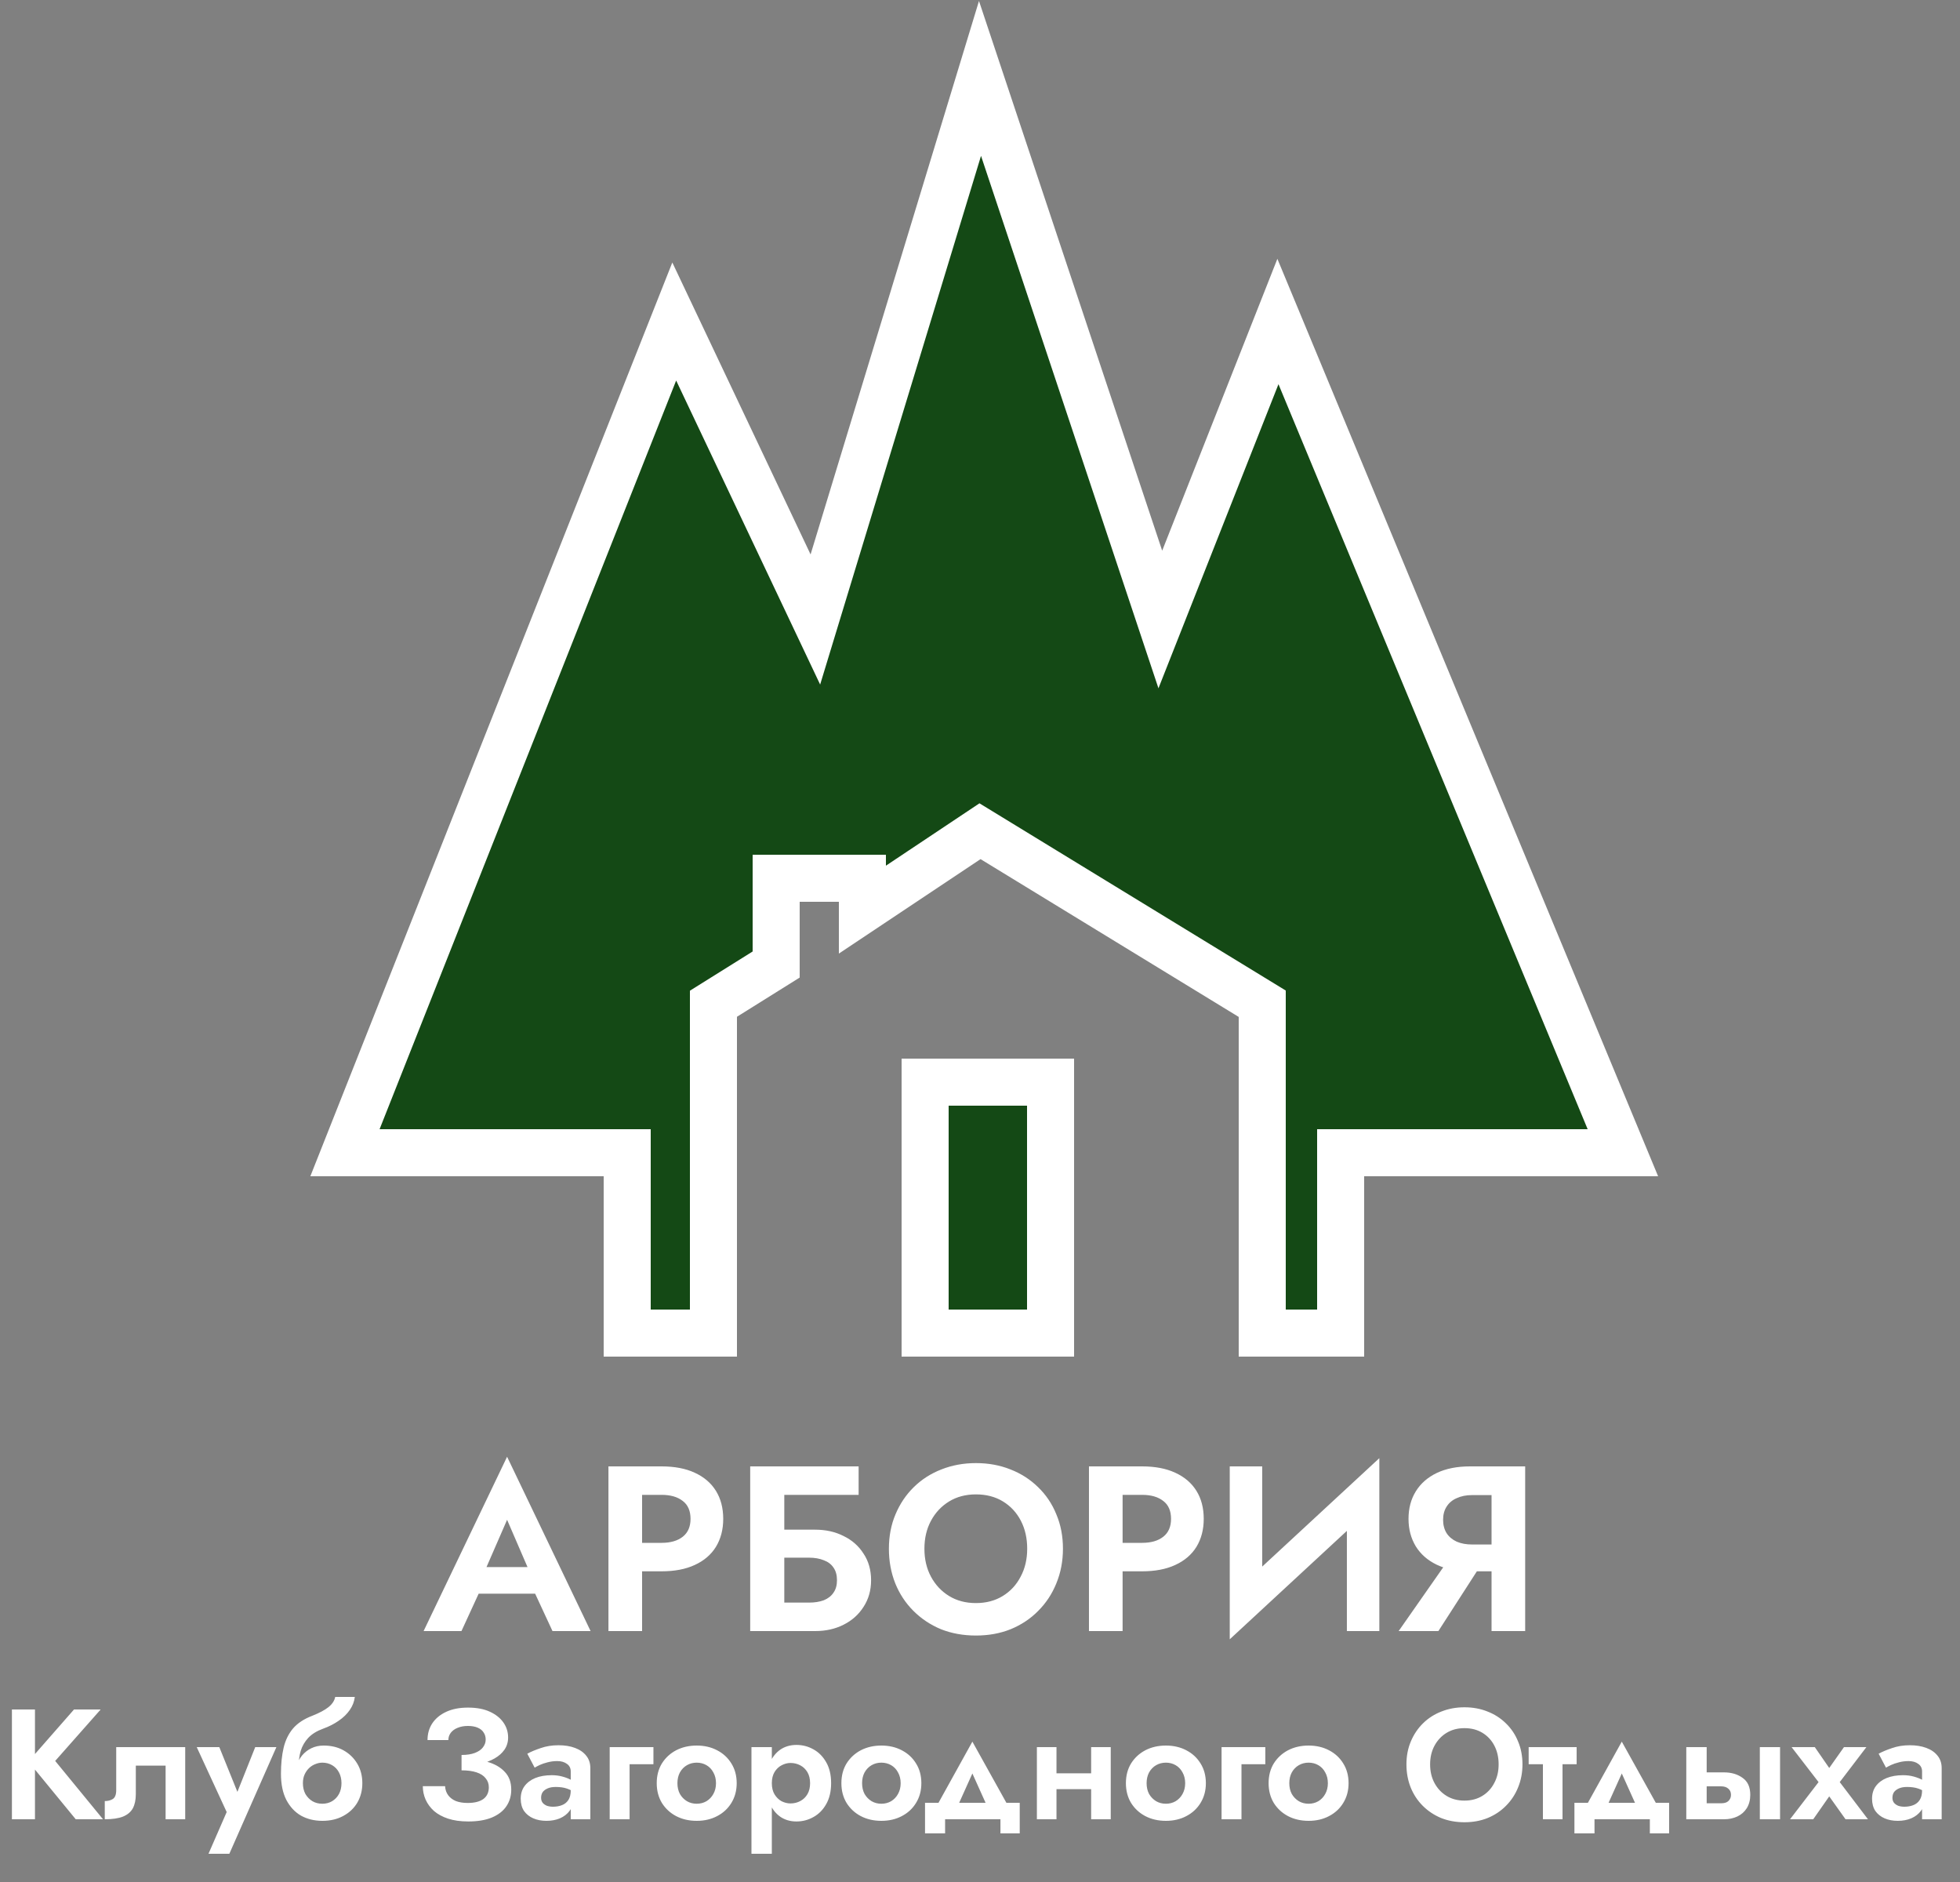 <svg width="125" height="120" viewBox="0 0 125 120" fill="none" xmlns="http://www.w3.org/2000/svg">
<rect x="0" y="0" width="125" height="120" fill="#808080" stroke="none"/>
<path d="M59 69V85H67V69H59Z" fill="#144915" stroke="white" stroke-width="3"/>
<path d="M45.5 85V64L49.5 61.5V56H55V58L62.5 53L80.5 64V85H85.5V73.5H103.5L81.5 20.5L74 39.5L62.5 5L52 39.5L43 20.5L22 73.5H40V85H45.5Z" fill="#144915" stroke="white" stroke-width="3"/>
<path d="M29.595 101.615L29.85 99.92H34.89L35.145 101.615H29.595ZM32.34 96.905L30.765 100.52L30.81 101L29.43 104H27.015L32.34 92.885L37.665 104H35.235L33.885 101.09L33.915 100.55L32.34 96.905ZM38.804 93.5H40.949V104H38.804V93.5ZM40.109 95.315V93.5H42.194C43.024 93.5 43.729 93.635 44.309 93.905C44.899 94.175 45.349 94.56 45.659 95.06C45.969 95.56 46.124 96.155 46.124 96.845C46.124 97.525 45.969 98.12 45.659 98.63C45.349 99.13 44.899 99.515 44.309 99.785C43.729 100.055 43.024 100.19 42.194 100.19H40.109V98.375H42.194C42.764 98.375 43.214 98.245 43.544 97.985C43.874 97.725 44.039 97.345 44.039 96.845C44.039 96.335 43.874 95.955 43.544 95.705C43.214 95.445 42.764 95.315 42.194 95.315H40.109ZM48.549 99.32V97.535H51.984C52.664 97.535 53.269 97.67 53.799 97.94C54.339 98.2 54.764 98.575 55.074 99.065C55.394 99.545 55.554 100.11 55.554 100.76C55.554 101.4 55.394 101.965 55.074 102.455C54.764 102.945 54.339 103.325 53.799 103.595C53.269 103.865 52.664 104 51.984 104H48.549V102.185H51.594C51.954 102.185 52.269 102.135 52.539 102.035C52.809 101.925 53.014 101.765 53.154 101.555C53.304 101.345 53.379 101.08 53.379 100.76C53.379 100.43 53.304 100.16 53.154 99.95C53.014 99.74 52.809 99.585 52.539 99.485C52.269 99.375 51.954 99.32 51.594 99.32H48.549ZM47.844 93.5H54.759V95.315H50.019V104H47.844V93.5ZM58.955 98.75C58.955 99.42 59.095 100.015 59.375 100.535C59.655 101.055 60.04 101.465 60.53 101.765C61.02 102.065 61.59 102.215 62.24 102.215C62.89 102.215 63.46 102.065 63.95 101.765C64.44 101.465 64.82 101.055 65.09 100.535C65.37 100.015 65.51 99.42 65.51 98.75C65.51 98.08 65.375 97.485 65.105 96.965C64.835 96.445 64.455 96.035 63.965 95.735C63.475 95.435 62.9 95.285 62.24 95.285C61.59 95.285 61.02 95.435 60.53 95.735C60.04 96.035 59.655 96.445 59.375 96.965C59.095 97.485 58.955 98.08 58.955 98.75ZM56.69 98.75C56.69 97.95 56.83 97.22 57.11 96.56C57.39 95.89 57.78 95.31 58.28 94.82C58.78 94.33 59.365 93.955 60.035 93.695C60.715 93.425 61.45 93.29 62.24 93.29C63.04 93.29 63.775 93.425 64.445 93.695C65.115 93.955 65.7 94.33 66.2 94.82C66.71 95.31 67.1 95.89 67.37 96.56C67.65 97.22 67.79 97.95 67.79 98.75C67.79 99.54 67.65 100.275 67.37 100.955C67.1 101.625 66.715 102.21 66.215 102.71C65.725 103.21 65.14 103.6 64.46 103.88C63.79 104.15 63.05 104.285 62.24 104.285C61.43 104.285 60.685 104.15 60.005 103.88C59.335 103.6 58.75 103.21 58.25 102.71C57.75 102.21 57.365 101.625 57.095 100.955C56.825 100.275 56.69 99.54 56.69 98.75ZM69.449 93.5H71.594V104H69.449V93.5ZM70.754 95.315V93.5H72.839C73.669 93.5 74.374 93.635 74.954 93.905C75.544 94.175 75.994 94.56 76.304 95.06C76.614 95.56 76.769 96.155 76.769 96.845C76.769 97.525 76.614 98.12 76.304 98.63C75.994 99.13 75.544 99.515 74.954 99.785C74.374 100.055 73.669 100.19 72.839 100.19H70.754V98.375H72.839C73.409 98.375 73.859 98.245 74.189 97.985C74.519 97.725 74.684 97.345 74.684 96.845C74.684 96.335 74.519 95.955 74.189 95.705C73.859 95.445 73.409 95.315 72.839 95.315H70.754ZM87.893 95.765L78.428 104.525L78.503 101.735L87.968 92.975L87.893 95.765ZM80.498 93.5V102.29L78.428 104.525V93.5H80.498ZM87.968 92.975V104H85.898V95.27L87.968 92.975ZM94.884 99.11L91.734 104H89.199L92.619 99.11H94.884ZM97.269 93.5V104H95.124V93.5H97.269ZM95.964 95.33H93.879C93.509 95.33 93.184 95.395 92.904 95.525C92.624 95.645 92.409 95.825 92.259 96.065C92.109 96.295 92.034 96.575 92.034 96.905C92.034 97.235 92.109 97.52 92.259 97.76C92.409 97.99 92.624 98.17 92.904 98.3C93.184 98.42 93.509 98.48 93.879 98.48H95.964V100.19H93.744C92.924 100.19 92.219 100.05 91.629 99.77C91.049 99.49 90.604 99.1 90.294 98.6C89.984 98.09 89.829 97.505 89.829 96.845C89.829 96.175 89.984 95.59 90.294 95.09C90.604 94.59 91.049 94.2 91.629 93.92C92.219 93.64 92.924 93.5 93.744 93.5H95.964V95.33Z" fill="white"/>
<path d="M0.76 109H2.23V116H0.76V109ZM4.72 109H6.42L3.52 112.28L6.57 116H4.83L1.81 112.32L4.72 109ZM11.812 111.4V116H10.562V112.58H8.662V114.4C8.662 114.76 8.599 115.06 8.472 115.3C8.345 115.533 8.135 115.71 7.842 115.83C7.555 115.943 7.169 116 6.682 116V114.84C6.882 114.84 7.052 114.797 7.192 114.71C7.339 114.617 7.412 114.427 7.412 114.14V111.4H11.812ZM17.627 111.4L14.627 118.2H13.297L14.457 115.54L12.547 111.4H13.987L15.467 115.06L14.827 115.04L16.277 111.4H17.627ZM20.558 112.39L20.638 111.3C21.125 111.3 21.552 111.403 21.918 111.61C22.285 111.817 22.575 112.1 22.788 112.46C23.002 112.82 23.108 113.233 23.108 113.7C23.108 114.16 23.002 114.573 22.788 114.94C22.575 115.3 22.275 115.583 21.888 115.79C21.508 115.997 21.065 116.1 20.558 116.1C20.052 116.1 19.598 115.99 19.198 115.77C18.805 115.543 18.492 115.207 18.258 114.76C18.032 114.313 17.918 113.76 17.918 113.1L19.318 113.7C19.318 113.96 19.372 114.19 19.478 114.39C19.592 114.583 19.742 114.737 19.928 114.85C20.115 114.957 20.325 115.01 20.558 115.01C20.785 115.01 20.992 114.957 21.178 114.85C21.365 114.737 21.512 114.583 21.618 114.39C21.725 114.19 21.778 113.96 21.778 113.7C21.778 113.44 21.725 113.21 21.618 113.01C21.512 112.81 21.365 112.657 21.178 112.55C20.992 112.443 20.785 112.39 20.558 112.39ZM18.748 113.7C18.748 113.327 18.792 112.993 18.878 112.7C18.965 112.4 19.092 112.147 19.258 111.94C19.432 111.733 19.632 111.577 19.858 111.47C20.092 111.357 20.352 111.3 20.638 111.3L20.558 112.39C20.412 112.39 20.265 112.42 20.118 112.48C19.972 112.533 19.838 112.617 19.718 112.73C19.598 112.843 19.502 112.98 19.428 113.14C19.355 113.3 19.318 113.487 19.318 113.7H18.748ZM17.918 113.1C17.918 112.473 17.975 111.92 18.088 111.44C18.202 110.96 18.402 110.55 18.688 110.21C18.982 109.87 19.392 109.6 19.918 109.4C20.372 109.22 20.715 109.037 20.948 108.85C21.188 108.657 21.332 108.44 21.378 108.2H22.628C22.595 108.493 22.488 108.77 22.308 109.03C22.128 109.29 21.892 109.52 21.598 109.72C21.312 109.92 20.985 110.087 20.618 110.22C20.212 110.367 19.892 110.563 19.658 110.81C19.432 111.057 19.272 111.333 19.178 111.64C19.092 111.947 19.048 112.267 19.048 112.6L19.218 113.67L17.918 113.1ZM29.435 112.59V111.9C29.775 111.9 30.058 111.857 30.285 111.77C30.512 111.683 30.682 111.567 30.795 111.42C30.915 111.267 30.975 111.1 30.975 110.92C30.975 110.747 30.932 110.597 30.845 110.47C30.765 110.337 30.638 110.233 30.465 110.16C30.298 110.087 30.092 110.05 29.845 110.05C29.592 110.05 29.372 110.09 29.185 110.17C28.998 110.243 28.852 110.35 28.745 110.49C28.645 110.623 28.595 110.777 28.595 110.95H27.265C27.265 110.55 27.365 110.197 27.565 109.89C27.772 109.577 28.068 109.33 28.455 109.15C28.842 108.97 29.305 108.88 29.845 108.88C30.398 108.88 30.862 108.967 31.235 109.14C31.615 109.313 31.905 109.543 32.105 109.83C32.305 110.117 32.405 110.437 32.405 110.79C32.405 111.077 32.328 111.333 32.175 111.56C32.022 111.78 31.812 111.967 31.545 112.12C31.278 112.273 30.965 112.39 30.605 112.47C30.245 112.55 29.855 112.59 29.435 112.59ZM29.865 116.14C29.372 116.14 28.942 116.08 28.575 115.96C28.215 115.84 27.915 115.677 27.675 115.47C27.442 115.257 27.265 115.017 27.145 114.75C27.025 114.477 26.965 114.19 26.965 113.89H28.385C28.398 114.117 28.465 114.31 28.585 114.47C28.705 114.63 28.868 114.753 29.075 114.84C29.288 114.92 29.538 114.96 29.825 114.96C30.258 114.96 30.592 114.877 30.825 114.71C31.058 114.537 31.175 114.287 31.175 113.96C31.175 113.74 31.108 113.55 30.975 113.39C30.848 113.223 30.655 113.097 30.395 113.01C30.135 112.923 29.815 112.88 29.435 112.88V112.12C30.042 112.12 30.582 112.19 31.055 112.33C31.535 112.463 31.912 112.677 32.185 112.97C32.465 113.257 32.605 113.637 32.605 114.11C32.605 114.51 32.502 114.863 32.295 115.17C32.088 115.477 31.778 115.717 31.365 115.89C30.958 116.057 30.458 116.14 29.865 116.14ZM34.509 114.63C34.509 114.757 34.543 114.863 34.609 114.95C34.676 115.03 34.766 115.093 34.879 115.14C34.999 115.18 35.129 115.2 35.269 115.2C35.476 115.2 35.666 115.167 35.839 115.1C36.013 115.033 36.149 114.923 36.249 114.77C36.349 114.617 36.399 114.413 36.399 114.16L36.559 114.7C36.559 114.993 36.483 115.247 36.329 115.46C36.176 115.667 35.969 115.827 35.709 115.94C35.456 116.047 35.169 116.1 34.849 116.1C34.536 116.1 34.256 116.047 34.009 115.94C33.763 115.833 33.566 115.677 33.419 115.47C33.279 115.257 33.209 114.997 33.209 114.69C33.209 114.377 33.289 114.11 33.449 113.89C33.616 113.663 33.846 113.49 34.139 113.37C34.439 113.25 34.789 113.19 35.189 113.19C35.436 113.19 35.666 113.22 35.879 113.28C36.093 113.34 36.273 113.41 36.419 113.49C36.566 113.57 36.669 113.647 36.729 113.72V114.35C36.543 114.21 36.349 114.107 36.149 114.04C35.949 113.973 35.713 113.94 35.439 113.94C35.239 113.94 35.069 113.97 34.929 114.03C34.789 114.09 34.683 114.17 34.609 114.27C34.543 114.37 34.509 114.49 34.509 114.63ZM34.099 112.71L33.629 111.82C33.863 111.693 34.149 111.573 34.489 111.46C34.829 111.34 35.206 111.28 35.619 111.28C36.019 111.28 36.369 111.337 36.669 111.45C36.976 111.563 37.216 111.73 37.389 111.95C37.563 112.163 37.649 112.427 37.649 112.74V116H36.399V112.95C36.399 112.743 36.319 112.583 36.159 112.47C35.999 112.35 35.793 112.29 35.539 112.29C35.319 112.29 35.113 112.317 34.919 112.37C34.733 112.417 34.566 112.473 34.419 112.54C34.279 112.607 34.173 112.663 34.099 112.71ZM38.883 111.4H41.673V112.49H40.153V116H38.883V111.4ZM41.883 113.7C41.883 113.22 41.993 112.8 42.213 112.44C42.439 112.08 42.743 111.8 43.123 111.6C43.509 111.4 43.946 111.3 44.433 111.3C44.919 111.3 45.353 111.4 45.733 111.6C46.119 111.8 46.423 112.08 46.643 112.44C46.869 112.8 46.983 113.22 46.983 113.7C46.983 114.173 46.869 114.593 46.643 114.96C46.423 115.32 46.119 115.6 45.733 115.8C45.353 116 44.919 116.1 44.433 116.1C43.946 116.1 43.509 116 43.123 115.8C42.743 115.6 42.439 115.32 42.213 114.96C41.993 114.593 41.883 114.173 41.883 113.7ZM43.203 113.7C43.203 113.96 43.256 114.19 43.363 114.39C43.476 114.583 43.626 114.737 43.813 114.85C43.999 114.957 44.206 115.01 44.433 115.01C44.659 115.01 44.866 114.957 45.053 114.85C45.239 114.737 45.386 114.583 45.493 114.39C45.606 114.19 45.663 113.96 45.663 113.7C45.663 113.44 45.606 113.21 45.493 113.01C45.386 112.81 45.239 112.657 45.053 112.55C44.866 112.443 44.659 112.39 44.433 112.39C44.206 112.39 43.999 112.443 43.813 112.55C43.626 112.657 43.476 112.81 43.363 113.01C43.256 113.21 43.203 113.44 43.203 113.7ZM49.224 118.2H47.925V111.4H49.224V118.2ZM53.005 113.7C53.005 114.22 52.901 114.663 52.694 115.03C52.488 115.397 52.215 115.673 51.874 115.86C51.541 116.047 51.181 116.14 50.794 116.14C50.401 116.14 50.058 116.04 49.764 115.84C49.478 115.64 49.255 115.357 49.094 114.99C48.941 114.623 48.864 114.193 48.864 113.7C48.864 113.2 48.941 112.77 49.094 112.41C49.255 112.043 49.478 111.76 49.764 111.56C50.058 111.36 50.401 111.26 50.794 111.26C51.181 111.26 51.541 111.353 51.874 111.54C52.215 111.727 52.488 112.003 52.694 112.37C52.901 112.73 53.005 113.173 53.005 113.7ZM51.664 113.7C51.664 113.427 51.608 113.193 51.495 113C51.381 112.807 51.228 112.66 51.035 112.56C50.848 112.46 50.641 112.41 50.414 112.41C50.221 112.41 50.031 112.46 49.844 112.56C49.664 112.653 49.514 112.797 49.395 112.99C49.281 113.183 49.224 113.42 49.224 113.7C49.224 113.98 49.281 114.217 49.395 114.41C49.514 114.603 49.664 114.75 49.844 114.85C50.031 114.943 50.221 114.99 50.414 114.99C50.641 114.99 50.848 114.94 51.035 114.84C51.228 114.74 51.381 114.593 51.495 114.4C51.608 114.207 51.664 113.973 51.664 113.7ZM53.66 113.7C53.66 113.22 53.77 112.8 53.99 112.44C54.217 112.08 54.52 111.8 54.9 111.6C55.287 111.4 55.723 111.3 56.21 111.3C56.697 111.3 57.13 111.4 57.51 111.6C57.897 111.8 58.2 112.08 58.42 112.44C58.647 112.8 58.76 113.22 58.76 113.7C58.76 114.173 58.647 114.593 58.42 114.96C58.2 115.32 57.897 115.6 57.51 115.8C57.13 116 56.697 116.1 56.21 116.1C55.723 116.1 55.287 116 54.9 115.8C54.52 115.6 54.217 115.32 53.99 114.96C53.77 114.593 53.66 114.173 53.66 113.7ZM54.98 113.7C54.98 113.96 55.033 114.19 55.14 114.39C55.253 114.583 55.403 114.737 55.59 114.85C55.777 114.957 55.983 115.01 56.21 115.01C56.437 115.01 56.643 114.957 56.83 114.85C57.017 114.737 57.163 114.583 57.27 114.39C57.383 114.19 57.44 113.96 57.44 113.7C57.44 113.44 57.383 113.21 57.27 113.01C57.163 112.81 57.017 112.657 56.83 112.55C56.643 112.443 56.437 112.39 56.21 112.39C55.983 112.39 55.777 112.443 55.59 112.55C55.403 112.657 55.253 112.81 55.14 113.01C55.033 113.21 54.98 113.44 54.98 113.7ZM62.014 113.08L60.834 115.7L59.554 115.49L62.014 111.05L64.484 115.49L63.194 115.7L62.014 113.08ZM63.804 116H60.274V116.9H58.994V114.95H65.034V116.9H63.804V116ZM66.598 114.08V113.07H70.218V114.08H66.598ZM69.588 111.4H70.838V116H69.588V111.4ZM66.128 111.4H67.378V116H66.128V111.4ZM71.805 113.7C71.805 113.22 71.915 112.8 72.135 112.44C72.361 112.08 72.665 111.8 73.045 111.6C73.431 111.4 73.868 111.3 74.355 111.3C74.841 111.3 75.275 111.4 75.655 111.6C76.041 111.8 76.345 112.08 76.565 112.44C76.791 112.8 76.905 113.22 76.905 113.7C76.905 114.173 76.791 114.593 76.565 114.96C76.345 115.32 76.041 115.6 75.655 115.8C75.275 116 74.841 116.1 74.355 116.1C73.868 116.1 73.431 116 73.045 115.8C72.665 115.6 72.361 115.32 72.135 114.96C71.915 114.593 71.805 114.173 71.805 113.7ZM73.125 113.7C73.125 113.96 73.178 114.19 73.285 114.39C73.398 114.583 73.548 114.737 73.735 114.85C73.921 114.957 74.128 115.01 74.355 115.01C74.581 115.01 74.788 114.957 74.975 114.85C75.161 114.737 75.308 114.583 75.415 114.39C75.528 114.19 75.585 113.96 75.585 113.7C75.585 113.44 75.528 113.21 75.415 113.01C75.308 112.81 75.161 112.657 74.975 112.55C74.788 112.443 74.581 112.39 74.355 112.39C74.128 112.39 73.921 112.443 73.735 112.55C73.548 112.657 73.398 112.81 73.285 113.01C73.178 113.21 73.125 113.44 73.125 113.7ZM77.906 111.4H80.696V112.49H79.176V116H77.906V111.4ZM80.906 113.7C80.906 113.22 81.016 112.8 81.236 112.44C81.463 112.08 81.766 111.8 82.146 111.6C82.533 111.4 82.969 111.3 83.456 111.3C83.943 111.3 84.376 111.4 84.756 111.6C85.143 111.8 85.446 112.08 85.666 112.44C85.893 112.8 86.006 113.22 86.006 113.7C86.006 114.173 85.893 114.593 85.666 114.96C85.446 115.32 85.143 115.6 84.756 115.8C84.376 116 83.943 116.1 83.456 116.1C82.969 116.1 82.533 116 82.146 115.8C81.766 115.6 81.463 115.32 81.236 114.96C81.016 114.593 80.906 114.173 80.906 113.7ZM82.226 113.7C82.226 113.96 82.279 114.19 82.386 114.39C82.499 114.583 82.65 114.737 82.836 114.85C83.023 114.957 83.23 115.01 83.456 115.01C83.683 115.01 83.889 114.957 84.076 114.85C84.263 114.737 84.409 114.583 84.516 114.39C84.629 114.19 84.686 113.96 84.686 113.7C84.686 113.44 84.629 113.21 84.516 113.01C84.409 112.81 84.263 112.657 84.076 112.55C83.889 112.443 83.683 112.39 83.456 112.39C83.23 112.39 83.023 112.443 82.836 112.55C82.65 112.657 82.499 112.81 82.386 113.01C82.279 113.21 82.226 113.44 82.226 113.7ZM91.206 112.5C91.206 112.947 91.299 113.343 91.486 113.69C91.673 114.037 91.929 114.31 92.256 114.51C92.583 114.71 92.963 114.81 93.396 114.81C93.829 114.81 94.209 114.71 94.536 114.51C94.863 114.31 95.116 114.037 95.296 113.69C95.483 113.343 95.576 112.947 95.576 112.5C95.576 112.053 95.486 111.657 95.306 111.31C95.126 110.963 94.873 110.69 94.546 110.49C94.219 110.29 93.836 110.19 93.396 110.19C92.963 110.19 92.583 110.29 92.256 110.49C91.929 110.69 91.673 110.963 91.486 111.31C91.299 111.657 91.206 112.053 91.206 112.5ZM89.696 112.5C89.696 111.967 89.789 111.48 89.976 111.04C90.163 110.593 90.423 110.207 90.756 109.88C91.089 109.553 91.479 109.303 91.926 109.13C92.379 108.95 92.869 108.86 93.396 108.86C93.929 108.86 94.419 108.95 94.866 109.13C95.313 109.303 95.703 109.553 96.036 109.88C96.376 110.207 96.636 110.593 96.816 111.04C97.003 111.48 97.096 111.967 97.096 112.5C97.096 113.027 97.003 113.517 96.816 113.97C96.636 114.417 96.379 114.807 96.046 115.14C95.719 115.473 95.329 115.733 94.876 115.92C94.429 116.1 93.936 116.19 93.396 116.19C92.856 116.19 92.359 116.1 91.906 115.92C91.459 115.733 91.069 115.473 90.736 115.14C90.403 114.807 90.146 114.417 89.966 113.97C89.786 113.517 89.696 113.027 89.696 112.5ZM97.491 111.4H100.551V112.49H97.491V111.4ZM98.401 111.6H99.651V116H98.401V111.6ZM103.43 113.08L102.25 115.7L100.97 115.49L103.43 111.05L105.9 115.49L104.61 115.7L103.43 113.08ZM105.22 116H101.69V116.9H100.41V114.95H106.45V116.9H105.22V116ZM112.234 111.4H113.524V116H112.234V111.4ZM107.544 111.4H108.844V116H107.544V111.4ZM108.514 113.9V113.01H109.944C110.418 113.01 110.814 113.127 111.134 113.36C111.461 113.587 111.624 113.947 111.624 114.44C111.624 114.767 111.551 115.05 111.404 115.29C111.258 115.523 111.058 115.7 110.804 115.82C110.551 115.94 110.264 116 109.944 116H108.514V114.98H109.754C109.894 114.98 110.011 114.96 110.104 114.92C110.198 114.873 110.268 114.81 110.314 114.73C110.368 114.65 110.394 114.553 110.394 114.44C110.394 114.273 110.338 114.143 110.224 114.05C110.118 113.95 109.961 113.9 109.754 113.9H108.514ZM117.6 111.4H119.03L117.33 113.63L119.13 116H117.7L116.66 114.54L115.64 116H114.16L115.98 113.63L114.26 111.4H115.74L116.66 112.73L117.6 111.4ZM120.691 114.63C120.691 114.757 120.724 114.863 120.791 114.95C120.858 115.03 120.948 115.093 121.061 115.14C121.181 115.18 121.311 115.2 121.451 115.2C121.658 115.2 121.848 115.167 122.021 115.1C122.194 115.033 122.331 114.923 122.431 114.77C122.531 114.617 122.581 114.413 122.581 114.16L122.741 114.7C122.741 114.993 122.664 115.247 122.511 115.46C122.358 115.667 122.151 115.827 121.891 115.94C121.638 116.047 121.351 116.1 121.031 116.1C120.718 116.1 120.438 116.047 120.191 115.94C119.944 115.833 119.748 115.677 119.601 115.47C119.461 115.257 119.391 114.997 119.391 114.69C119.391 114.377 119.471 114.11 119.631 113.89C119.798 113.663 120.028 113.49 120.321 113.37C120.621 113.25 120.971 113.19 121.371 113.19C121.618 113.19 121.848 113.22 122.061 113.28C122.274 113.34 122.454 113.41 122.601 113.49C122.748 113.57 122.851 113.647 122.911 113.72V114.35C122.724 114.21 122.531 114.107 122.331 114.04C122.131 113.973 121.894 113.94 121.621 113.94C121.421 113.94 121.251 113.97 121.111 114.03C120.971 114.09 120.864 114.17 120.791 114.27C120.724 114.37 120.691 114.49 120.691 114.63ZM120.281 112.71L119.811 111.82C120.044 111.693 120.331 111.573 120.671 111.46C121.011 111.34 121.388 111.28 121.801 111.28C122.201 111.28 122.551 111.337 122.851 111.45C123.158 111.563 123.398 111.73 123.571 111.95C123.744 112.163 123.831 112.427 123.831 112.74V116H122.581V112.95C122.581 112.743 122.501 112.583 122.341 112.47C122.181 112.35 121.974 112.29 121.721 112.29C121.501 112.29 121.294 112.317 121.101 112.37C120.914 112.417 120.748 112.473 120.601 112.54C120.461 112.607 120.354 112.663 120.281 112.71Z" fill="white"/>
</svg>
